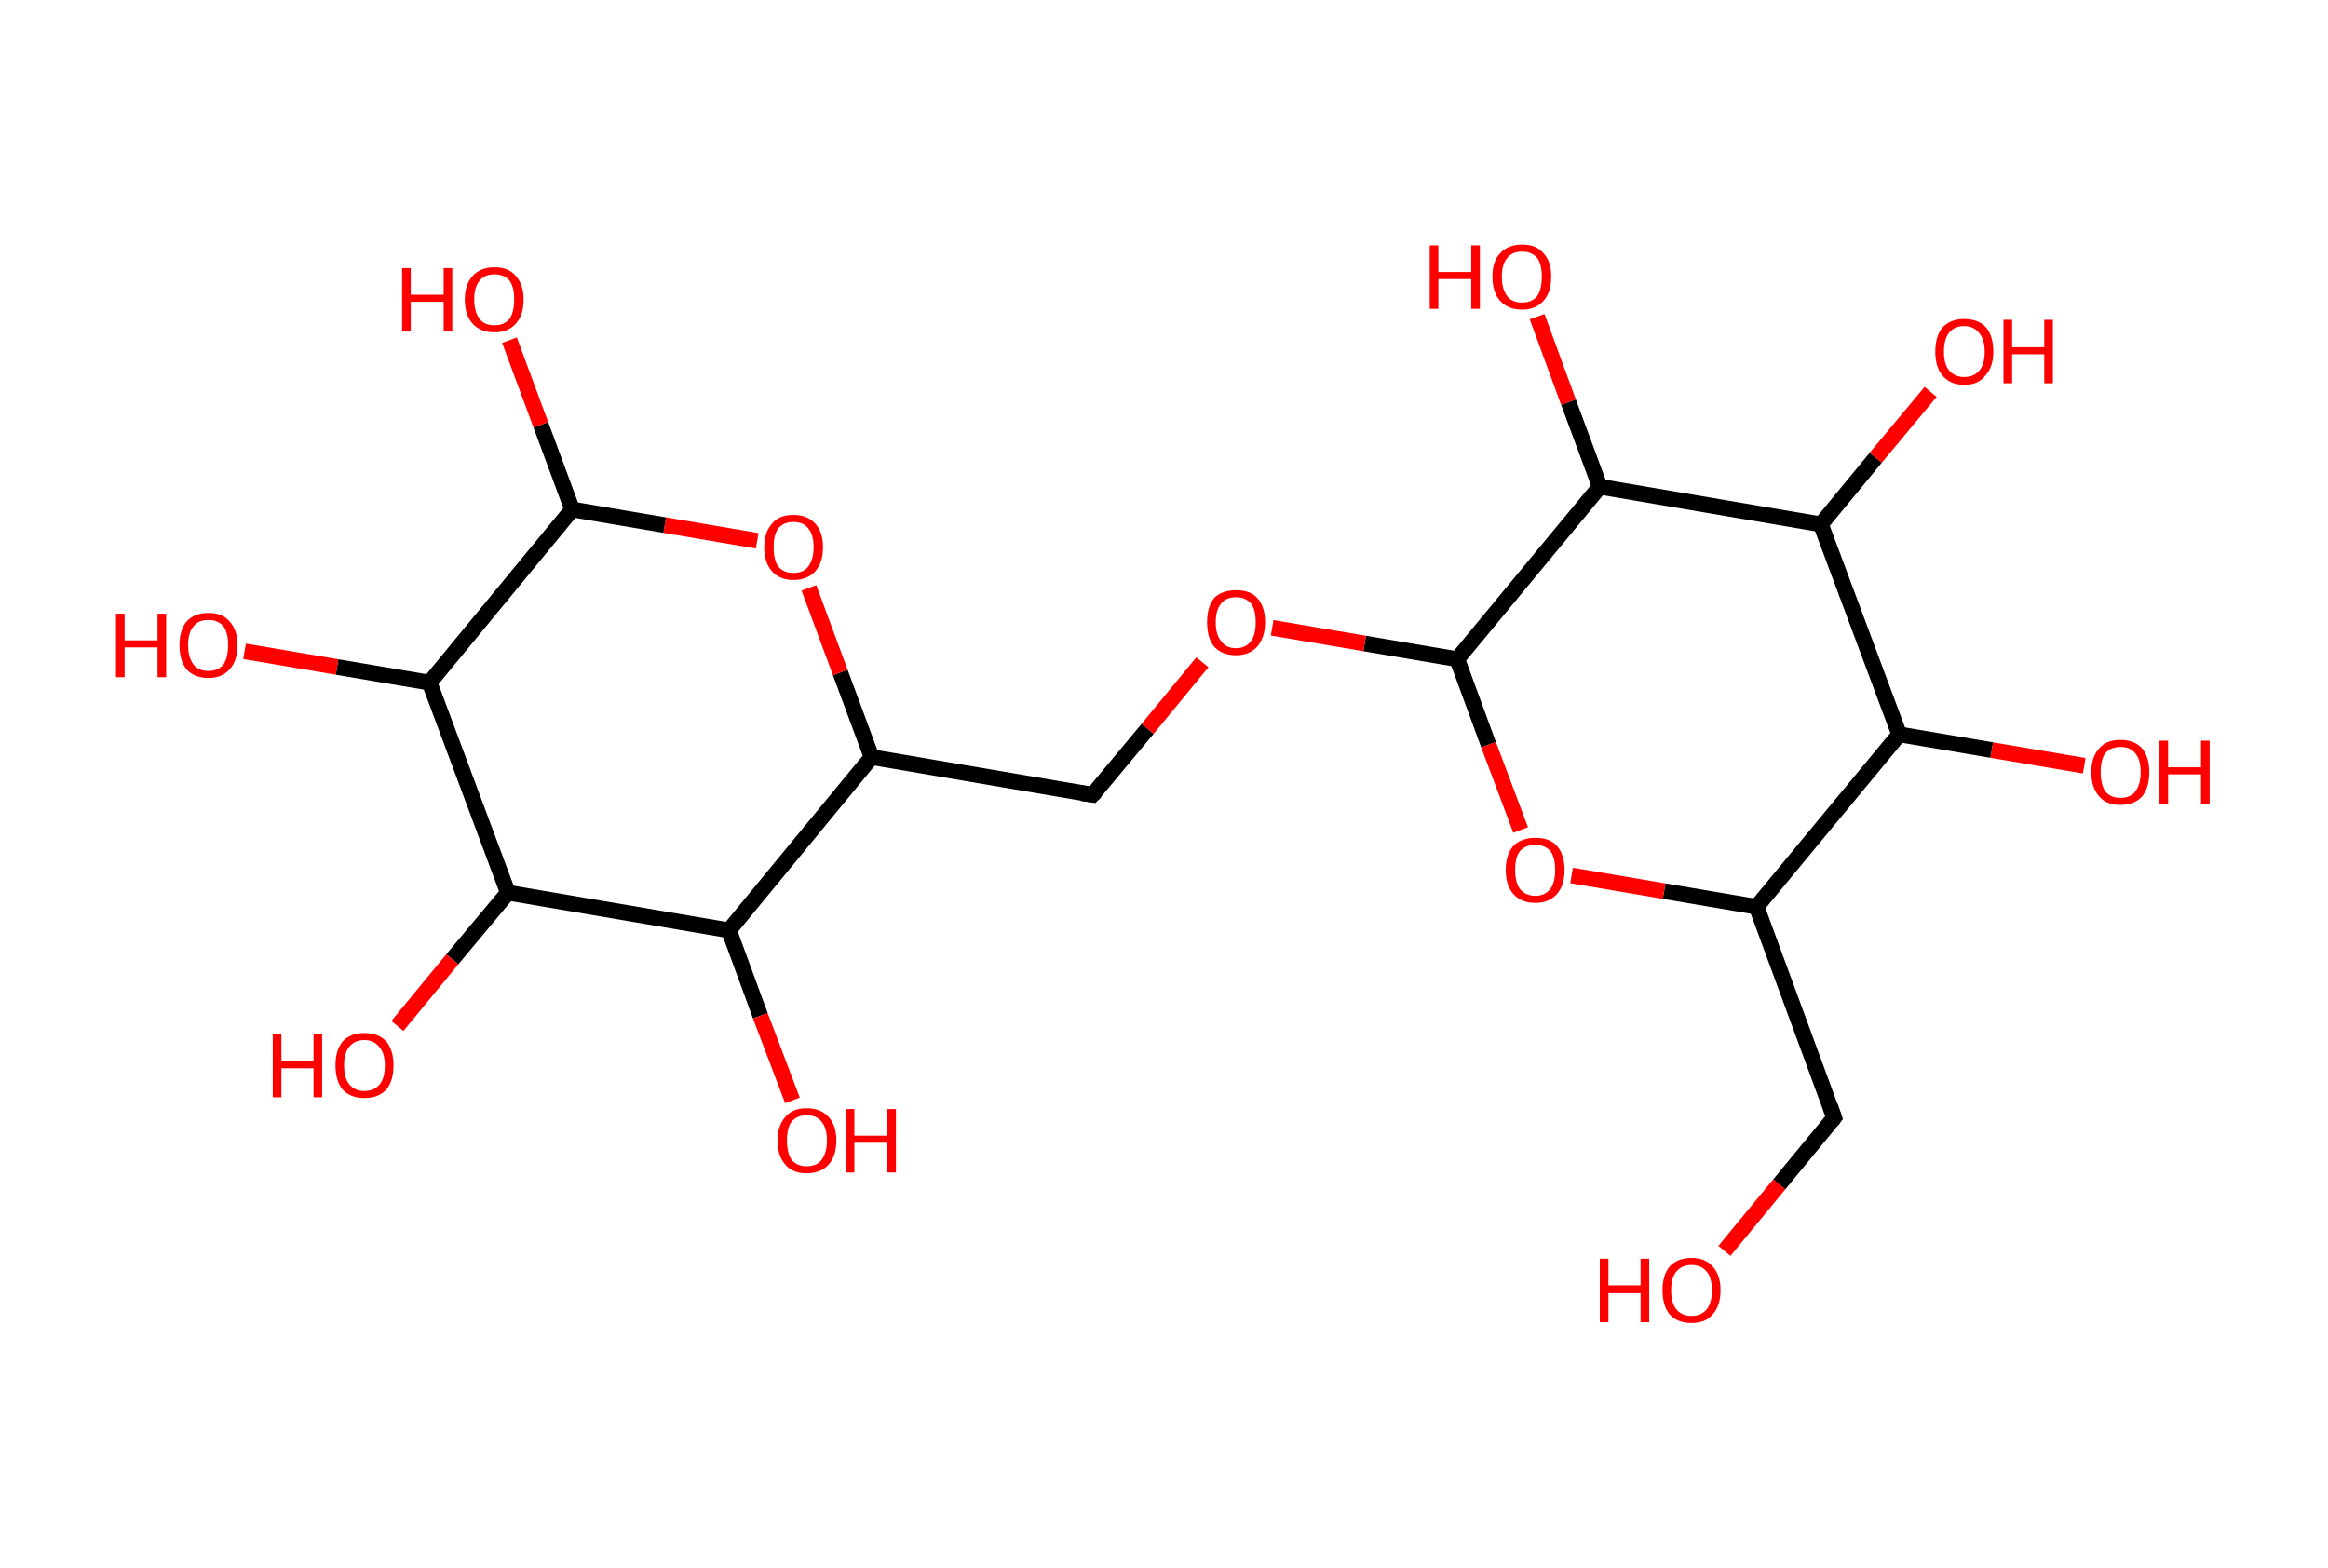 <?xml version='1.0' encoding='ASCII' standalone='yes'?>
<svg xmlns="http://www.w3.org/2000/svg" xmlns:rdkit="http://www.rdkit.org/xml" xmlns:xlink="http://www.w3.org/1999/xlink" version="1.1" baseProfile="full" xml:space="preserve" width="297px" height="200px" viewBox="0 0 297 200">
<!-- END OF HEADER -->
<rect style="opacity:1.0;fill:#FFFFFF;stroke:none" width="297.0" height="200.0" x="0.0" y="0.0"> </rect>
<path class="bond-0 atom-0 atom-1" d="M 220.0,159.6 L 227.0,151.1" style="fill:none;fill-rule:evenodd;stroke:#FF0000;stroke-width:2.0px;stroke-linecap:butt;stroke-linejoin:miter;stroke-opacity:1"/>
<path class="bond-0 atom-0 atom-1" d="M 227.0,151.1 L 234.0,142.6" style="fill:none;fill-rule:evenodd;stroke:#000000;stroke-width:2.0px;stroke-linecap:butt;stroke-linejoin:miter;stroke-opacity:1"/>
<path class="bond-1 atom-1 atom-2" d="M 234.0,142.6 L 224.1,115.7" style="fill:none;fill-rule:evenodd;stroke:#000000;stroke-width:2.0px;stroke-linecap:butt;stroke-linejoin:miter;stroke-opacity:1"/>
<path class="bond-2 atom-2 atom-3" d="M 224.1,115.7 L 212.3,113.7" style="fill:none;fill-rule:evenodd;stroke:#000000;stroke-width:2.0px;stroke-linecap:butt;stroke-linejoin:miter;stroke-opacity:1"/>
<path class="bond-2 atom-2 atom-3" d="M 212.3,113.7 L 200.5,111.7" style="fill:none;fill-rule:evenodd;stroke:#FF0000;stroke-width:2.0px;stroke-linecap:butt;stroke-linejoin:miter;stroke-opacity:1"/>
<path class="bond-3 atom-3 atom-4" d="M 194.0,105.9 L 189.9,95.0" style="fill:none;fill-rule:evenodd;stroke:#FF0000;stroke-width:2.0px;stroke-linecap:butt;stroke-linejoin:miter;stroke-opacity:1"/>
<path class="bond-3 atom-3 atom-4" d="M 189.9,95.0 L 185.9,84.1" style="fill:none;fill-rule:evenodd;stroke:#000000;stroke-width:2.0px;stroke-linecap:butt;stroke-linejoin:miter;stroke-opacity:1"/>
<path class="bond-4 atom-4 atom-5" d="M 185.9,84.1 L 174.1,82.1" style="fill:none;fill-rule:evenodd;stroke:#000000;stroke-width:2.0px;stroke-linecap:butt;stroke-linejoin:miter;stroke-opacity:1"/>
<path class="bond-4 atom-4 atom-5" d="M 174.1,82.1 L 162.3,80.1" style="fill:none;fill-rule:evenodd;stroke:#FF0000;stroke-width:2.0px;stroke-linecap:butt;stroke-linejoin:miter;stroke-opacity:1"/>
<path class="bond-5 atom-5 atom-6" d="M 153.4,84.5 L 146.4,93.0" style="fill:none;fill-rule:evenodd;stroke:#FF0000;stroke-width:2.0px;stroke-linecap:butt;stroke-linejoin:miter;stroke-opacity:1"/>
<path class="bond-5 atom-5 atom-6" d="M 146.4,93.0 L 139.4,101.4" style="fill:none;fill-rule:evenodd;stroke:#000000;stroke-width:2.0px;stroke-linecap:butt;stroke-linejoin:miter;stroke-opacity:1"/>
<path class="bond-6 atom-6 atom-7" d="M 139.4,101.4 L 111.2,96.6" style="fill:none;fill-rule:evenodd;stroke:#000000;stroke-width:2.0px;stroke-linecap:butt;stroke-linejoin:miter;stroke-opacity:1"/>
<path class="bond-7 atom-7 atom-8" d="M 111.2,96.6 L 107.2,85.8" style="fill:none;fill-rule:evenodd;stroke:#000000;stroke-width:2.0px;stroke-linecap:butt;stroke-linejoin:miter;stroke-opacity:1"/>
<path class="bond-7 atom-7 atom-8" d="M 107.2,85.8 L 103.2,75.0" style="fill:none;fill-rule:evenodd;stroke:#FF0000;stroke-width:2.0px;stroke-linecap:butt;stroke-linejoin:miter;stroke-opacity:1"/>
<path class="bond-8 atom-8 atom-9" d="M 96.6,69.0 L 84.8,67.0" style="fill:none;fill-rule:evenodd;stroke:#FF0000;stroke-width:2.0px;stroke-linecap:butt;stroke-linejoin:miter;stroke-opacity:1"/>
<path class="bond-8 atom-8 atom-9" d="M 84.8,67.0 L 73.0,65.0" style="fill:none;fill-rule:evenodd;stroke:#000000;stroke-width:2.0px;stroke-linecap:butt;stroke-linejoin:miter;stroke-opacity:1"/>
<path class="bond-9 atom-9 atom-10" d="M 73.0,65.0 L 69.0,54.2" style="fill:none;fill-rule:evenodd;stroke:#000000;stroke-width:2.0px;stroke-linecap:butt;stroke-linejoin:miter;stroke-opacity:1"/>
<path class="bond-9 atom-9 atom-10" d="M 69.0,54.2 L 65.0,43.4" style="fill:none;fill-rule:evenodd;stroke:#FF0000;stroke-width:2.0px;stroke-linecap:butt;stroke-linejoin:miter;stroke-opacity:1"/>
<path class="bond-10 atom-9 atom-11" d="M 73.0,65.0 L 54.8,87.1" style="fill:none;fill-rule:evenodd;stroke:#000000;stroke-width:2.0px;stroke-linecap:butt;stroke-linejoin:miter;stroke-opacity:1"/>
<path class="bond-11 atom-11 atom-12" d="M 54.8,87.1 L 43.0,85.1" style="fill:none;fill-rule:evenodd;stroke:#000000;stroke-width:2.0px;stroke-linecap:butt;stroke-linejoin:miter;stroke-opacity:1"/>
<path class="bond-11 atom-11 atom-12" d="M 43.0,85.1 L 31.2,83.1" style="fill:none;fill-rule:evenodd;stroke:#FF0000;stroke-width:2.0px;stroke-linecap:butt;stroke-linejoin:miter;stroke-opacity:1"/>
<path class="bond-12 atom-11 atom-13" d="M 54.8,87.1 L 64.8,113.9" style="fill:none;fill-rule:evenodd;stroke:#000000;stroke-width:2.0px;stroke-linecap:butt;stroke-linejoin:miter;stroke-opacity:1"/>
<path class="bond-13 atom-13 atom-14" d="M 64.8,113.9 L 57.7,122.4" style="fill:none;fill-rule:evenodd;stroke:#000000;stroke-width:2.0px;stroke-linecap:butt;stroke-linejoin:miter;stroke-opacity:1"/>
<path class="bond-13 atom-13 atom-14" d="M 57.7,122.4 L 50.7,130.9" style="fill:none;fill-rule:evenodd;stroke:#FF0000;stroke-width:2.0px;stroke-linecap:butt;stroke-linejoin:miter;stroke-opacity:1"/>
<path class="bond-14 atom-13 atom-15" d="M 64.8,113.9 L 93.0,118.7" style="fill:none;fill-rule:evenodd;stroke:#000000;stroke-width:2.0px;stroke-linecap:butt;stroke-linejoin:miter;stroke-opacity:1"/>
<path class="bond-15 atom-15 atom-16" d="M 93.0,118.7 L 97.0,129.6" style="fill:none;fill-rule:evenodd;stroke:#000000;stroke-width:2.0px;stroke-linecap:butt;stroke-linejoin:miter;stroke-opacity:1"/>
<path class="bond-15 atom-15 atom-16" d="M 97.0,129.6 L 101.1,140.4" style="fill:none;fill-rule:evenodd;stroke:#FF0000;stroke-width:2.0px;stroke-linecap:butt;stroke-linejoin:miter;stroke-opacity:1"/>
<path class="bond-16 atom-4 atom-17" d="M 185.9,84.1 L 204.1,62.1" style="fill:none;fill-rule:evenodd;stroke:#000000;stroke-width:2.0px;stroke-linecap:butt;stroke-linejoin:miter;stroke-opacity:1"/>
<path class="bond-17 atom-17 atom-18" d="M 204.1,62.1 L 200.1,51.3" style="fill:none;fill-rule:evenodd;stroke:#000000;stroke-width:2.0px;stroke-linecap:butt;stroke-linejoin:miter;stroke-opacity:1"/>
<path class="bond-17 atom-17 atom-18" d="M 200.1,51.3 L 196.1,40.4" style="fill:none;fill-rule:evenodd;stroke:#FF0000;stroke-width:2.0px;stroke-linecap:butt;stroke-linejoin:miter;stroke-opacity:1"/>
<path class="bond-18 atom-17 atom-19" d="M 204.1,62.1 L 232.3,66.9" style="fill:none;fill-rule:evenodd;stroke:#000000;stroke-width:2.0px;stroke-linecap:butt;stroke-linejoin:miter;stroke-opacity:1"/>
<path class="bond-19 atom-19 atom-20" d="M 232.3,66.9 L 239.3,58.4" style="fill:none;fill-rule:evenodd;stroke:#000000;stroke-width:2.0px;stroke-linecap:butt;stroke-linejoin:miter;stroke-opacity:1"/>
<path class="bond-19 atom-19 atom-20" d="M 239.3,58.4 L 246.3,50.0" style="fill:none;fill-rule:evenodd;stroke:#FF0000;stroke-width:2.0px;stroke-linecap:butt;stroke-linejoin:miter;stroke-opacity:1"/>
<path class="bond-20 atom-19 atom-21" d="M 232.3,66.9 L 242.3,93.7" style="fill:none;fill-rule:evenodd;stroke:#000000;stroke-width:2.0px;stroke-linecap:butt;stroke-linejoin:miter;stroke-opacity:1"/>
<path class="bond-21 atom-21 atom-22" d="M 242.3,93.7 L 254.1,95.7" style="fill:none;fill-rule:evenodd;stroke:#000000;stroke-width:2.0px;stroke-linecap:butt;stroke-linejoin:miter;stroke-opacity:1"/>
<path class="bond-21 atom-21 atom-22" d="M 254.1,95.7 L 265.9,97.7" style="fill:none;fill-rule:evenodd;stroke:#FF0000;stroke-width:2.0px;stroke-linecap:butt;stroke-linejoin:miter;stroke-opacity:1"/>
<path class="bond-22 atom-21 atom-2" d="M 242.3,93.7 L 224.1,115.7" style="fill:none;fill-rule:evenodd;stroke:#000000;stroke-width:2.0px;stroke-linecap:butt;stroke-linejoin:miter;stroke-opacity:1"/>
<path class="bond-23 atom-15 atom-7" d="M 93.0,118.7 L 111.2,96.6" style="fill:none;fill-rule:evenodd;stroke:#000000;stroke-width:2.0px;stroke-linecap:butt;stroke-linejoin:miter;stroke-opacity:1"/>
<path d="M 233.7,143.0 L 234.0,142.6 L 233.5,141.2" style="fill:none;stroke:#000000;stroke-width:2.0px;stroke-linecap:butt;stroke-linejoin:miter;stroke-opacity:1;"/>
<path d="M 139.8,101.0 L 139.4,101.4 L 138.0,101.2" style="fill:none;stroke:#000000;stroke-width:2.0px;stroke-linecap:butt;stroke-linejoin:miter;stroke-opacity:1;"/>
<path class="atom-0" d="M 204.1 160.6 L 205.2 160.6 L 205.2 164.0 L 209.3 164.0 L 209.3 160.6 L 210.4 160.6 L 210.4 168.7 L 209.3 168.7 L 209.3 165.0 L 205.2 165.0 L 205.2 168.7 L 204.1 168.7 L 204.1 160.6 " fill="#FF0000"/>
<path class="atom-0" d="M 212.1 164.6 Q 212.1 162.7, 213.0 161.6 Q 214.0 160.5, 215.8 160.5 Q 217.6 160.5, 218.5 161.6 Q 219.5 162.7, 219.5 164.6 Q 219.5 166.6, 218.5 167.7 Q 217.6 168.8, 215.8 168.8 Q 214.0 168.8, 213.0 167.7 Q 212.1 166.6, 212.1 164.6 M 215.8 167.9 Q 217.0 167.9, 217.7 167.1 Q 218.4 166.3, 218.4 164.6 Q 218.4 163.0, 217.7 162.2 Q 217.0 161.4, 215.8 161.4 Q 214.6 161.4, 213.9 162.2 Q 213.2 163.0, 213.2 164.6 Q 213.2 166.3, 213.9 167.1 Q 214.6 167.9, 215.8 167.9 " fill="#FF0000"/>
<path class="atom-3" d="M 192.1 111.0 Q 192.1 109.0, 193.1 107.9 Q 194.1 106.9, 195.9 106.9 Q 197.7 106.9, 198.6 107.9 Q 199.6 109.0, 199.6 111.0 Q 199.6 113.0, 198.6 114.1 Q 197.6 115.2, 195.9 115.2 Q 194.1 115.2, 193.1 114.1 Q 192.1 113.0, 192.1 111.0 M 195.9 114.3 Q 197.1 114.3, 197.8 113.4 Q 198.4 112.6, 198.4 111.0 Q 198.4 109.4, 197.8 108.6 Q 197.1 107.8, 195.9 107.8 Q 194.6 107.8, 193.9 108.6 Q 193.3 109.4, 193.3 111.0 Q 193.3 112.6, 193.9 113.4 Q 194.6 114.3, 195.9 114.3 " fill="#FF0000"/>
<path class="atom-5" d="M 154.0 79.4 Q 154.0 77.4, 154.9 76.3 Q 155.9 75.3, 157.7 75.3 Q 159.5 75.3, 160.4 76.3 Q 161.4 77.4, 161.4 79.4 Q 161.4 81.3, 160.4 82.5 Q 159.4 83.6, 157.7 83.6 Q 155.9 83.6, 154.9 82.5 Q 154.0 81.4, 154.0 79.4 M 157.7 82.7 Q 158.9 82.7, 159.6 81.8 Q 160.2 81.0, 160.2 79.4 Q 160.2 77.8, 159.6 77.0 Q 158.9 76.2, 157.7 76.2 Q 156.4 76.2, 155.8 77.0 Q 155.1 77.8, 155.1 79.4 Q 155.1 81.0, 155.8 81.8 Q 156.4 82.7, 157.7 82.7 " fill="#FF0000"/>
<path class="atom-8" d="M 97.5 69.8 Q 97.5 67.9, 98.5 66.8 Q 99.4 65.7, 101.2 65.7 Q 103.0 65.7, 104.0 66.8 Q 105.0 67.9, 105.0 69.8 Q 105.0 71.8, 104.0 72.9 Q 103.0 74.0, 101.2 74.0 Q 99.5 74.0, 98.5 72.9 Q 97.5 71.8, 97.5 69.8 M 101.2 73.1 Q 102.5 73.1, 103.1 72.3 Q 103.8 71.4, 103.8 69.8 Q 103.8 68.2, 103.1 67.4 Q 102.5 66.6, 101.2 66.6 Q 100.0 66.6, 99.3 67.4 Q 98.7 68.2, 98.7 69.8 Q 98.7 71.5, 99.3 72.3 Q 100.0 73.1, 101.2 73.1 " fill="#FF0000"/>
<path class="atom-10" d="M 51.3 34.2 L 52.4 34.2 L 52.4 37.6 L 56.6 37.6 L 56.6 34.2 L 57.7 34.2 L 57.7 42.3 L 56.6 42.3 L 56.6 38.5 L 52.4 38.5 L 52.4 42.3 L 51.3 42.3 L 51.3 34.2 " fill="#FF0000"/>
<path class="atom-10" d="M 59.3 38.2 Q 59.3 36.3, 60.3 35.2 Q 61.3 34.1, 63.1 34.1 Q 64.9 34.1, 65.8 35.2 Q 66.8 36.3, 66.8 38.2 Q 66.8 40.2, 65.8 41.3 Q 64.8 42.4, 63.1 42.4 Q 61.3 42.4, 60.3 41.3 Q 59.3 40.2, 59.3 38.2 M 63.1 41.5 Q 64.3 41.5, 65.0 40.7 Q 65.6 39.8, 65.6 38.2 Q 65.6 36.6, 65.0 35.8 Q 64.3 35.0, 63.1 35.0 Q 61.8 35.0, 61.2 35.8 Q 60.5 36.6, 60.5 38.2 Q 60.5 39.8, 61.2 40.7 Q 61.8 41.5, 63.1 41.5 " fill="#FF0000"/>
<path class="atom-12" d="M 14.8 78.3 L 15.9 78.3 L 15.9 81.7 L 20.1 81.7 L 20.1 78.3 L 21.2 78.3 L 21.2 86.4 L 20.1 86.4 L 20.1 82.6 L 15.9 82.6 L 15.9 86.4 L 14.8 86.4 L 14.8 78.3 " fill="#FF0000"/>
<path class="atom-12" d="M 22.9 82.3 Q 22.9 80.4, 23.8 79.3 Q 24.8 78.2, 26.6 78.2 Q 28.4 78.2, 29.3 79.3 Q 30.3 80.4, 30.3 82.3 Q 30.3 84.3, 29.3 85.4 Q 28.3 86.5, 26.6 86.5 Q 24.8 86.5, 23.8 85.4 Q 22.9 84.3, 22.9 82.3 M 26.6 85.6 Q 27.8 85.6, 28.5 84.8 Q 29.1 83.9, 29.1 82.3 Q 29.1 80.7, 28.5 79.9 Q 27.8 79.1, 26.6 79.1 Q 25.3 79.1, 24.7 79.9 Q 24.0 80.7, 24.0 82.3 Q 24.0 83.9, 24.7 84.8 Q 25.3 85.6, 26.6 85.6 " fill="#FF0000"/>
<path class="atom-14" d="M 34.8 131.9 L 35.9 131.9 L 35.9 135.4 L 40.0 135.4 L 40.0 131.9 L 41.1 131.9 L 41.1 140.0 L 40.0 140.0 L 40.0 136.3 L 35.9 136.3 L 35.9 140.0 L 34.8 140.0 L 34.8 131.9 " fill="#FF0000"/>
<path class="atom-14" d="M 42.8 135.9 Q 42.8 134.0, 43.7 132.9 Q 44.7 131.8, 46.5 131.8 Q 48.3 131.8, 49.3 132.9 Q 50.2 134.0, 50.2 135.9 Q 50.2 137.9, 49.3 139.0 Q 48.3 140.1, 46.5 140.1 Q 44.7 140.1, 43.7 139.0 Q 42.8 137.9, 42.8 135.9 M 46.5 139.2 Q 47.7 139.2, 48.4 138.4 Q 49.1 137.6, 49.1 135.9 Q 49.1 134.4, 48.4 133.6 Q 47.7 132.7, 46.5 132.7 Q 45.3 132.7, 44.6 133.5 Q 43.9 134.3, 43.9 135.9 Q 43.9 137.6, 44.6 138.4 Q 45.3 139.2, 46.5 139.2 " fill="#FF0000"/>
<path class="atom-16" d="M 99.2 145.5 Q 99.2 143.6, 100.2 142.5 Q 101.1 141.4, 102.9 141.4 Q 104.7 141.4, 105.7 142.5 Q 106.7 143.6, 106.7 145.5 Q 106.7 147.5, 105.7 148.6 Q 104.7 149.7, 102.9 149.7 Q 101.1 149.7, 100.2 148.6 Q 99.2 147.5, 99.2 145.5 M 102.9 148.8 Q 104.2 148.8, 104.8 148.0 Q 105.5 147.1, 105.5 145.5 Q 105.5 143.9, 104.8 143.1 Q 104.2 142.3, 102.9 142.3 Q 101.7 142.3, 101.0 143.1 Q 100.4 143.9, 100.4 145.5 Q 100.4 147.1, 101.0 148.0 Q 101.7 148.8, 102.9 148.8 " fill="#FF0000"/>
<path class="atom-16" d="M 107.9 141.5 L 109.0 141.5 L 109.0 144.9 L 113.2 144.9 L 113.2 141.5 L 114.3 141.5 L 114.3 149.6 L 113.2 149.6 L 113.2 145.8 L 109.0 145.8 L 109.0 149.6 L 107.9 149.6 L 107.9 141.5 " fill="#FF0000"/>
<path class="atom-18" d="M 182.4 31.3 L 183.5 31.3 L 183.5 34.7 L 187.7 34.7 L 187.7 31.3 L 188.8 31.3 L 188.8 39.4 L 187.7 39.4 L 187.7 35.6 L 183.5 35.6 L 183.5 39.4 L 182.4 39.4 L 182.4 31.3 " fill="#FF0000"/>
<path class="atom-18" d="M 190.4 35.3 Q 190.4 33.3, 191.4 32.3 Q 192.4 31.2, 194.2 31.2 Q 196.0 31.2, 196.9 32.3 Q 197.9 33.3, 197.9 35.3 Q 197.9 37.3, 196.9 38.4 Q 195.9 39.5, 194.2 39.5 Q 192.4 39.5, 191.4 38.4 Q 190.4 37.3, 190.4 35.3 M 194.2 38.6 Q 195.4 38.6, 196.1 37.8 Q 196.7 36.9, 196.7 35.3 Q 196.7 33.7, 196.1 32.9 Q 195.4 32.1, 194.2 32.1 Q 192.9 32.1, 192.3 32.9 Q 191.6 33.7, 191.6 35.3 Q 191.6 36.9, 192.3 37.8 Q 192.9 38.6, 194.2 38.6 " fill="#FF0000"/>
<path class="atom-20" d="M 246.9 44.9 Q 246.9 42.9, 247.8 41.8 Q 248.8 40.7, 250.6 40.7 Q 252.4 40.7, 253.4 41.8 Q 254.3 42.9, 254.3 44.9 Q 254.3 46.8, 253.3 47.9 Q 252.4 49.1, 250.6 49.1 Q 248.8 49.1, 247.8 47.9 Q 246.9 46.8, 246.9 44.9 M 250.6 48.1 Q 251.8 48.1, 252.5 47.3 Q 253.2 46.5, 253.2 44.9 Q 253.2 43.3, 252.5 42.5 Q 251.8 41.6, 250.6 41.6 Q 249.4 41.6, 248.7 42.4 Q 248.0 43.2, 248.0 44.9 Q 248.0 46.5, 248.7 47.3 Q 249.4 48.1, 250.6 48.1 " fill="#FF0000"/>
<path class="atom-20" d="M 255.6 40.8 L 256.7 40.8 L 256.7 44.3 L 260.8 44.3 L 260.8 40.8 L 261.9 40.8 L 261.9 48.9 L 260.8 48.9 L 260.8 45.2 L 256.7 45.2 L 256.7 48.9 L 255.6 48.9 L 255.6 40.8 " fill="#FF0000"/>
<path class="atom-22" d="M 266.8 98.5 Q 266.8 96.6, 267.8 95.5 Q 268.7 94.4, 270.5 94.4 Q 272.3 94.4, 273.3 95.5 Q 274.2 96.6, 274.2 98.5 Q 274.2 100.5, 273.3 101.6 Q 272.3 102.7, 270.5 102.7 Q 268.7 102.7, 267.8 101.6 Q 266.8 100.5, 266.8 98.5 M 270.5 101.8 Q 271.8 101.8, 272.4 101.0 Q 273.1 100.1, 273.1 98.5 Q 273.1 96.9, 272.4 96.1 Q 271.8 95.3, 270.5 95.3 Q 269.3 95.3, 268.6 96.1 Q 268.0 96.9, 268.0 98.5 Q 268.0 100.1, 268.6 101.0 Q 269.3 101.8, 270.5 101.8 " fill="#FF0000"/>
<path class="atom-22" d="M 275.5 94.5 L 276.6 94.5 L 276.6 97.9 L 280.8 97.9 L 280.8 94.5 L 281.9 94.5 L 281.9 102.6 L 280.8 102.6 L 280.8 98.8 L 276.6 98.8 L 276.6 102.6 L 275.5 102.6 L 275.5 94.5 " fill="#FF0000"/>
</svg>
